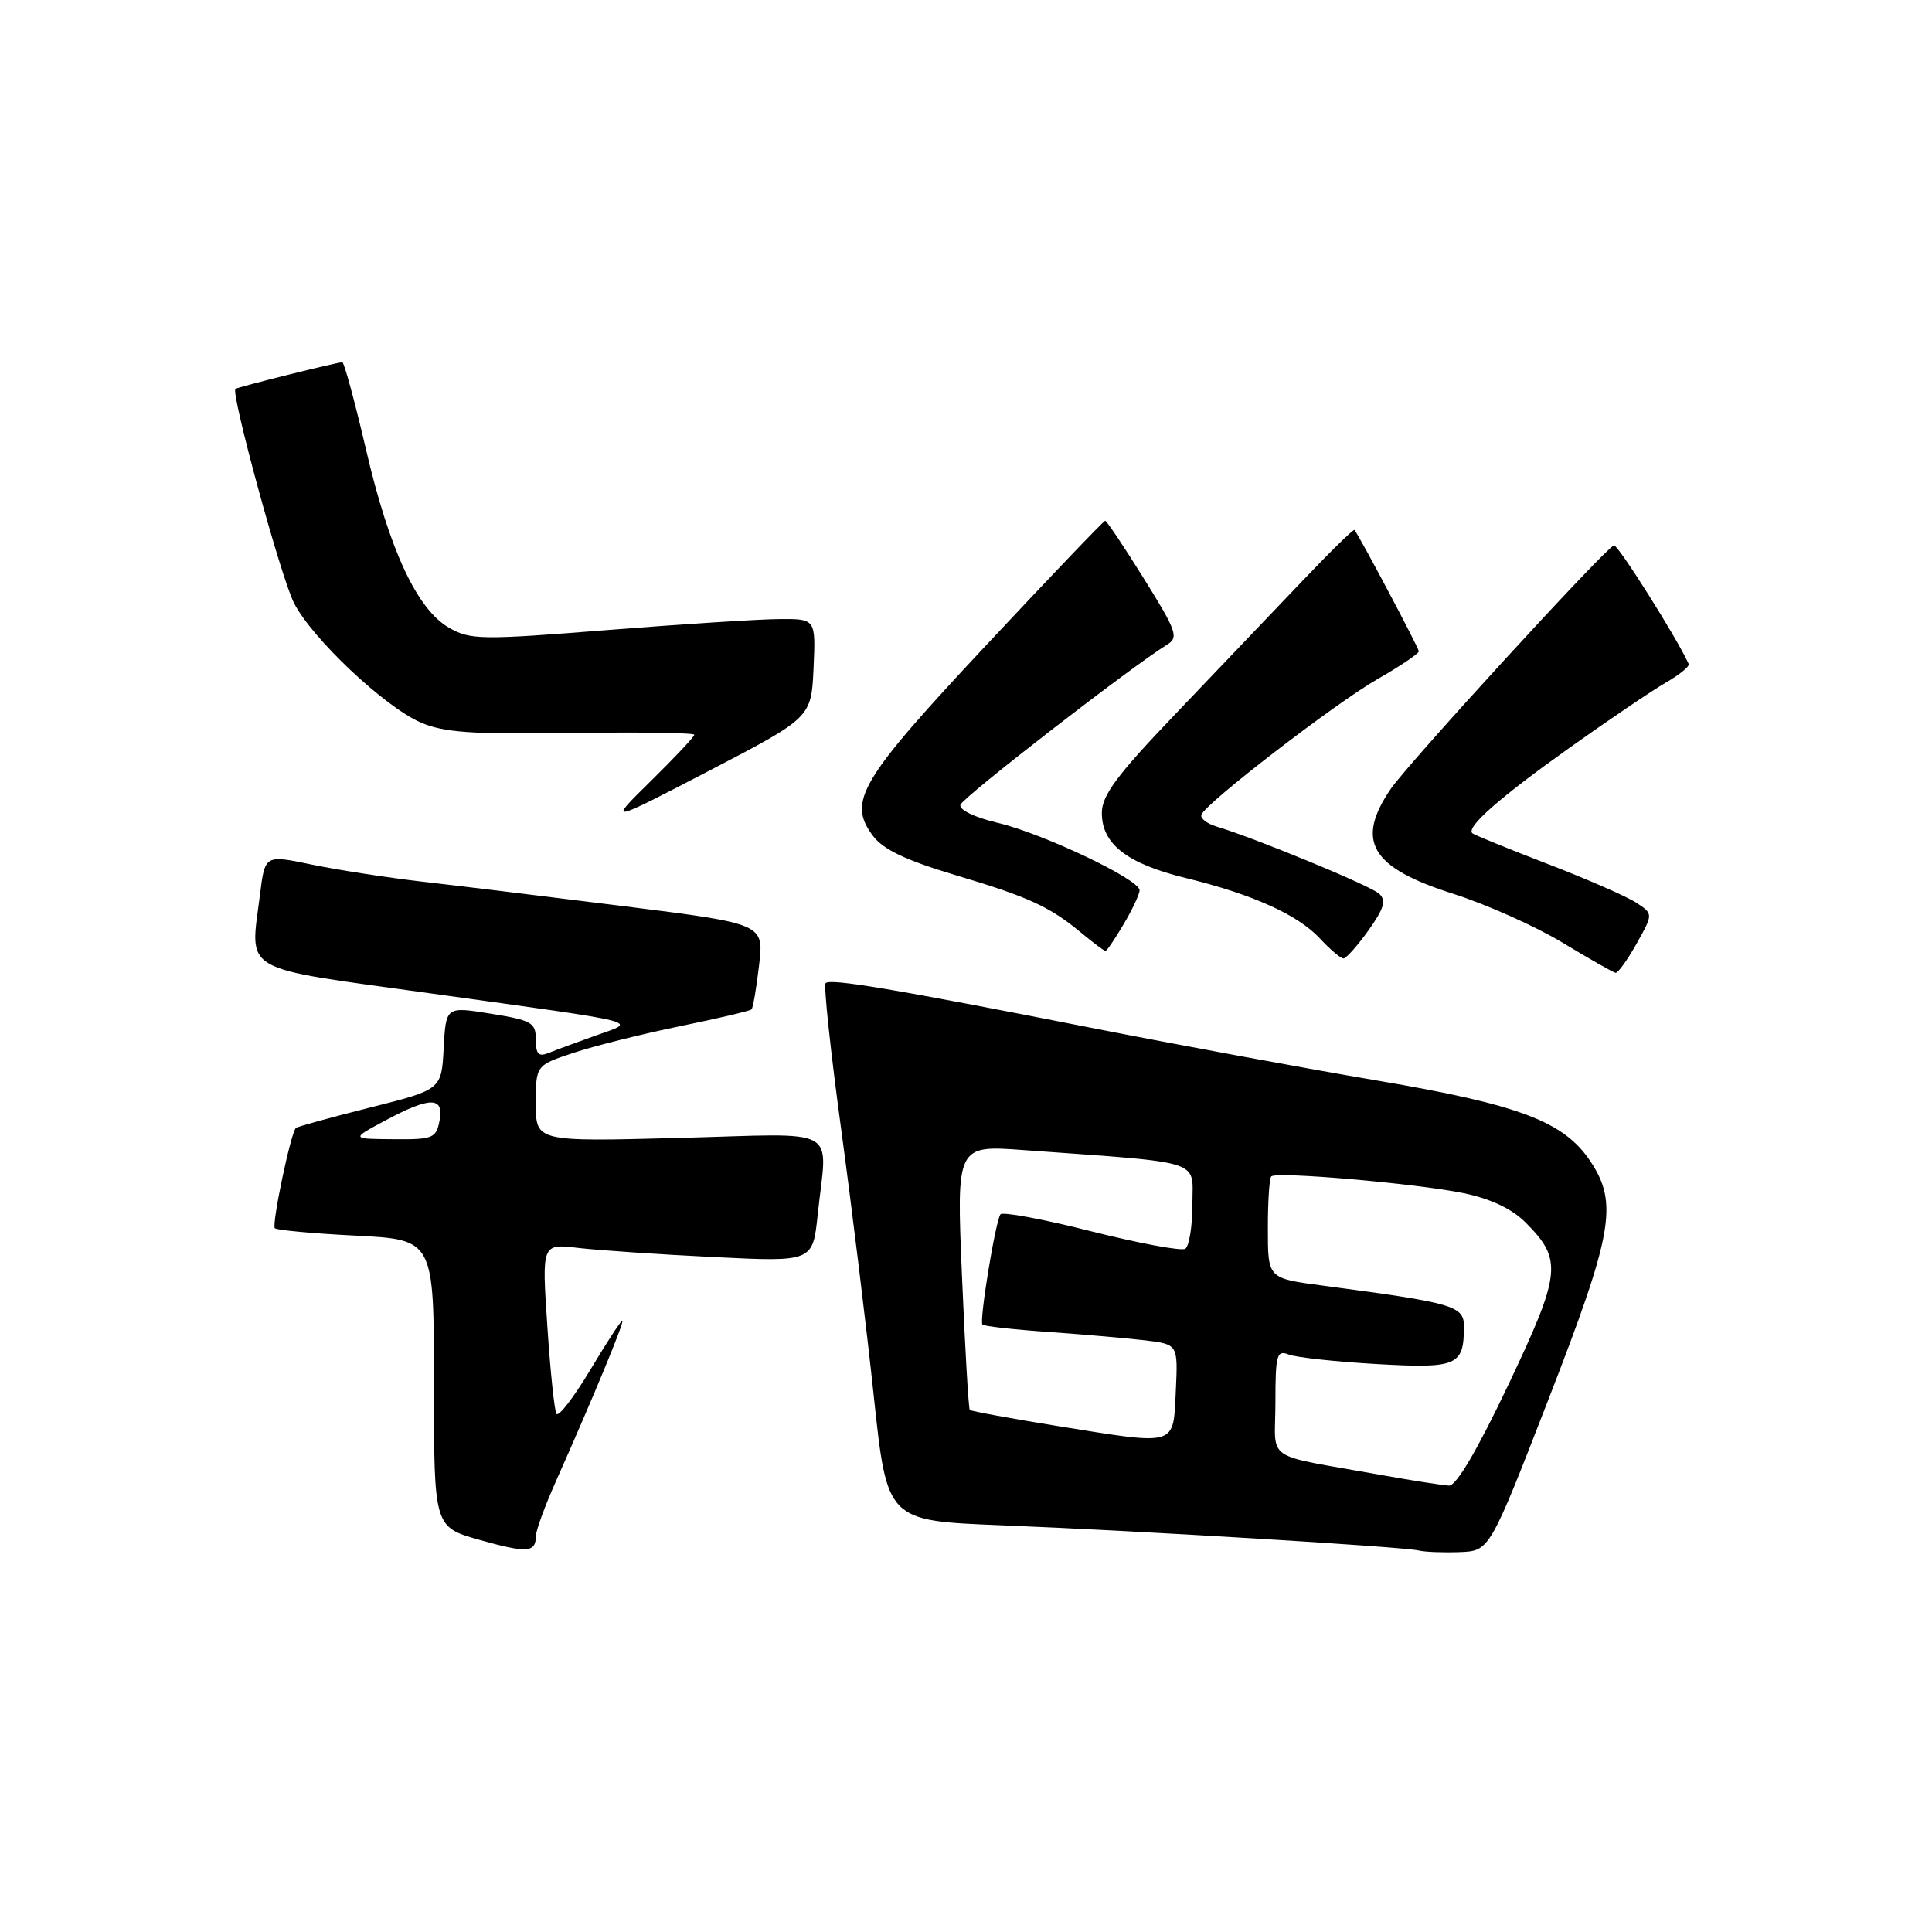 <?xml version="1.0" encoding="UTF-8" standalone="no"?>
<!DOCTYPE svg PUBLIC "-//W3C//DTD SVG 1.1//EN" "http://www.w3.org/Graphics/SVG/1.1/DTD/svg11.dtd" >
<svg xmlns="http://www.w3.org/2000/svg" xmlns:xlink="http://www.w3.org/1999/xlink" version="1.1" viewBox="0 0 256 256">
 <g >
 <path fill="currentColor"
d=" M 71.00 203.57 C 71.00 202.84 72.18 199.61 73.62 196.37 C 78.53 185.35 82.82 175.00 82.46 175.00 C 82.27 175.00 80.34 177.96 78.17 181.59 C 76.00 185.21 74.00 187.79 73.73 187.34 C 73.46 186.88 72.91 181.61 72.52 175.64 C 71.79 164.78 71.79 164.78 76.65 165.36 C 79.32 165.67 87.39 166.22 94.60 166.57 C 107.69 167.21 107.69 167.21 108.35 160.96 C 109.60 149.01 111.77 150.21 90.00 150.78 C 71.00 151.28 71.00 151.28 71.00 146.22 C 71.00 141.16 71.00 141.16 75.98 139.51 C 78.72 138.60 85.07 137.01 90.09 135.98 C 95.11 134.95 99.38 133.95 99.58 133.75 C 99.78 133.56 100.23 130.93 100.58 127.90 C 101.23 122.41 101.23 122.41 82.86 120.10 C 72.76 118.84 60.67 117.36 56.00 116.83 C 51.33 116.29 44.71 115.27 41.31 114.56 C 35.11 113.27 35.11 113.27 34.46 118.46 C 33.14 129.06 31.44 128.07 57.00 131.62 C 85.96 135.64 84.42 135.25 79.00 137.19 C 76.53 138.07 73.71 139.11 72.75 139.50 C 71.36 140.07 71.00 139.70 71.00 137.74 C 71.00 135.50 70.45 135.19 65.04 134.32 C 59.09 133.36 59.09 133.36 58.79 138.87 C 58.50 144.38 58.50 144.38 49.01 146.76 C 43.80 148.07 39.38 149.29 39.20 149.47 C 38.52 150.14 35.97 162.31 36.42 162.75 C 36.67 163.00 41.52 163.45 47.19 163.73 C 57.50 164.26 57.50 164.26 57.50 183.30 C 57.50 202.33 57.50 202.33 63.50 204.03 C 69.79 205.81 71.00 205.73 71.00 203.57 Z  M 205.15 185.50 C 213.72 163.44 214.43 159.45 210.75 153.90 C 207.25 148.61 201.37 146.38 182.50 143.18 C 173.15 141.60 156.05 138.44 144.50 136.17 C 118.28 131.01 110.04 129.63 109.40 130.27 C 109.12 130.55 110.05 139.26 111.46 149.64 C 112.87 160.01 114.82 175.93 115.78 185.00 C 117.54 201.50 117.54 201.50 132.52 202.10 C 150.89 202.83 185.95 204.95 188.00 205.45 C 188.82 205.65 191.27 205.74 193.44 205.66 C 197.38 205.50 197.38 205.50 205.15 185.50 Z  M 216.85 125.05 C 219.07 121.09 219.07 121.09 216.79 119.60 C 215.53 118.78 210.22 116.46 205.00 114.45 C 199.78 112.44 195.32 110.62 195.09 110.41 C 194.25 109.60 198.68 105.70 207.95 99.10 C 213.20 95.36 218.97 91.46 220.76 90.43 C 222.55 89.40 223.90 88.30 223.76 87.98 C 222.26 84.63 214.35 72.08 213.85 72.26 C 212.65 72.70 186.57 101.17 184.27 104.55 C 179.56 111.48 181.65 114.97 192.58 118.44 C 196.94 119.83 203.43 122.73 207.00 124.88 C 210.57 127.04 213.75 128.85 214.07 128.90 C 214.38 128.96 215.63 127.22 216.85 125.05 Z  M 181.33 123.28 C 183.41 120.35 183.71 119.31 182.74 118.42 C 181.58 117.35 166.29 111.04 161.19 109.52 C 159.93 109.14 159.03 108.44 159.19 107.96 C 159.73 106.43 176.94 93.18 182.57 89.96 C 185.56 88.25 188.00 86.60 188.00 86.30 C 188.00 85.86 180.31 71.36 179.48 70.22 C 179.36 70.06 176.15 73.21 172.34 77.22 C 168.53 81.22 161.04 89.07 155.71 94.65 C 147.96 102.75 146.00 105.40 146.00 107.73 C 146.00 111.85 149.34 114.44 157.11 116.34 C 166.00 118.51 172.00 121.22 174.92 124.38 C 176.26 125.82 177.65 127.00 178.01 127.00 C 178.38 127.00 179.87 125.32 181.33 123.28 Z  M 148.90 122.44 C 150.06 120.49 151.00 118.47 151.00 117.96 C 151.00 116.53 138.16 110.43 132.20 109.03 C 129.14 108.31 127.06 107.30 127.26 106.64 C 127.57 105.64 149.94 88.31 154.63 85.43 C 156.21 84.46 155.93 83.66 151.58 76.68 C 148.95 72.46 146.64 69.00 146.44 69.00 C 146.25 69.00 139.13 76.45 130.62 85.55 C 113.93 103.39 112.26 106.20 115.66 110.74 C 117.00 112.55 120.03 113.99 126.51 115.93 C 136.36 118.87 139.08 120.12 143.33 123.65 C 144.88 124.94 146.30 126.00 146.48 126.00 C 146.66 126.00 147.75 124.40 148.90 122.44 Z  M 107.80 88.54 C 108.09 82.00 108.09 82.00 103.30 82.03 C 100.66 82.04 90.41 82.70 80.52 83.48 C 63.78 84.81 62.32 84.79 59.52 83.19 C 55.26 80.76 51.59 72.88 48.47 59.45 C 47.00 53.15 45.60 48.00 45.36 48.00 C 44.66 48.00 31.54 51.27 31.20 51.53 C 30.55 52.04 37.23 76.53 38.95 79.89 C 41.34 84.59 50.94 93.64 55.74 95.73 C 58.80 97.06 62.52 97.32 75.75 97.13 C 84.69 96.99 92.00 97.10 92.00 97.36 C 92.00 97.62 89.41 100.37 86.25 103.48 C 80.50 109.13 80.50 109.13 94.00 102.11 C 107.50 95.08 107.50 95.08 107.80 88.54 Z  M 51.00 148.50 C 57.01 145.28 58.86 145.28 58.24 148.50 C 57.80 150.82 57.36 151.00 52.13 150.95 C 46.50 150.91 46.50 150.91 51.00 148.50 Z  M 183.00 195.44 C 167.10 192.58 169.00 193.88 169.00 185.85 C 169.00 179.52 169.18 178.86 170.75 179.48 C 171.71 179.86 176.93 180.43 182.35 180.74 C 193.08 181.35 193.96 180.98 193.98 175.84 C 194.00 173.03 192.79 172.67 175.50 170.38 C 167.91 169.38 168.00 169.48 168.00 162.60 C 168.00 159.15 168.20 156.13 168.45 155.88 C 169.13 155.20 187.70 156.82 193.94 158.10 C 197.51 158.84 200.32 160.16 202.14 161.98 C 207.07 166.92 206.89 168.67 199.87 183.48 C 195.76 192.13 192.97 196.89 192.00 196.85 C 191.18 196.81 187.12 196.18 183.00 195.44 Z  M 140.15 188.96 C 133.91 187.95 128.67 186.99 128.50 186.82 C 128.34 186.64 127.87 178.68 127.47 169.12 C 126.73 151.74 126.73 151.74 135.62 152.39 C 159.86 154.15 158.00 153.56 158.00 159.54 C 158.00 162.48 157.57 165.15 157.05 165.47 C 156.53 165.79 150.90 164.74 144.54 163.14 C 138.19 161.53 132.79 160.53 132.56 160.91 C 131.86 162.04 129.74 175.07 130.18 175.51 C 130.40 175.74 134.39 176.18 139.04 176.50 C 143.69 176.83 149.43 177.33 151.80 177.61 C 156.09 178.14 156.09 178.14 155.80 184.32 C 155.44 191.72 156.11 191.52 140.15 188.96 Z "/>
</g>
</svg>